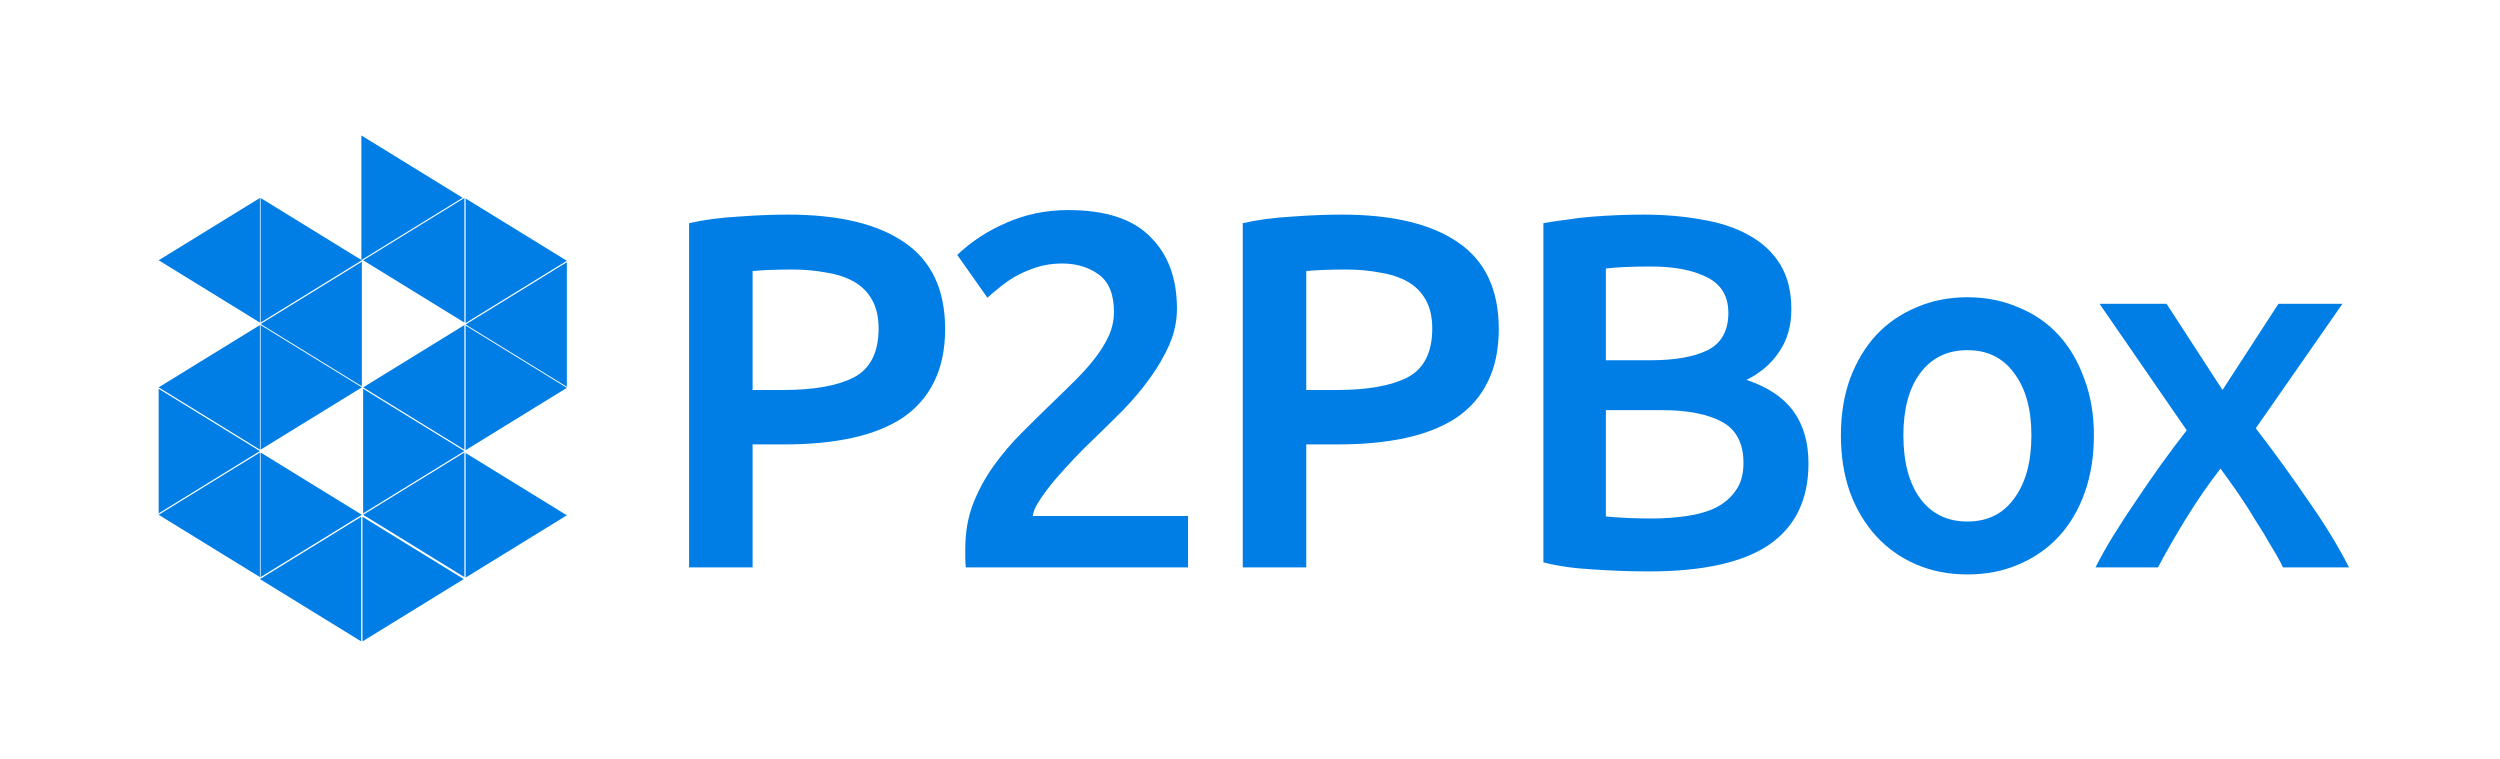 <?xml version="1.0" encoding="UTF-8" standalone="no"?>
<svg
   xmlns:dc="http://purl.org/dc/elements/1.1/"
   xmlns:cc="http://creativecommons.org/ns#"
   xmlns:rdf="http://www.w3.org/1999/02/22-rdf-syntax-ns#"
   xmlns:svg="http://www.w3.org/2000/svg"
   xmlns="http://www.w3.org/2000/svg"
   xmlns:sodipodi="http://sodipodi.sourceforge.net/DTD/sodipodi-0.dtd"
   xmlns:inkscape="http://www.inkscape.org/namespaces/inkscape"
   version="1.1"
   id="svg2"
   viewBox="0 0 198.425 60.236"
   height="17mm"
   width="56mm"
   inkscape:version="0.91 r13725"
   sodipodi:docname="logo.svg">
  <sodipodi:namedview
     pagecolor="#ffffff"
     bordercolor="#666666"
     borderopacity="1"
     objecttolerance="10"
     gridtolerance="10"
     guidetolerance="10"
     inkscape:pageopacity="0"
     inkscape:pageshadow="2"
     inkscape:window-width="1815"
     inkscape:window-height="1396"
     id="namedview34"
     showgrid="false"
     inkscape:zoom="3.8402381"
     inkscape:cx="211.54356"
     inkscape:cy="-66.929629"
     inkscape:window-x="98"
     inkscape:window-y="36"
     inkscape:window-maximized="0"
     inkscape:current-layer="text6494" />
  <defs
     id="defs4" />
  <g
     transform="translate(0,-992.126)"
     id="layer1">
    <g
       style="font-style:normal;font-weight:normal;font-size:40px;line-height:125%;font-family:sans-serif;letter-spacing:0px;word-spacing:0px;fill:#000000;fill-opacity:1;stroke:none;stroke-width:1px;stroke-linecap:butt;stroke-linejoin:miter;stroke-opacity:1"
       id="text6494">
      <path
         d="m 62.534,1009.159 q 6.04,0 9.24,2.2 3.24,2.2 3.24,6.88 0,2.44 -0.88,4.2 -0.84,1.72 -2.48,2.84 -1.64,1.08 -4,1.6 -2.36,0.52 -5.4,0.52 l -2.52,0 0,9.76 -5.04,0 0,-27.32 q 1.76,-0.4 3.88,-0.52 2.16,-0.16 3.96,-0.16 z m 0.36,4.36 q -1.92,0 -3.16,0.12 l 0,9.44 2.44,0 q 3.64,0 5.6,-1 1.96,-1.04 1.96,-3.88 0,-1.36 -0.52,-2.28 -0.52,-0.92 -1.44,-1.44 -0.92,-0.52 -2.2,-0.72 -1.24,-0.24 -2.68,-0.24 z"
         style="font-style:normal;font-variant:normal;font-weight:500;font-stretch:normal;font-family:Ubuntu;-inkscape-font-specification:'Ubuntu Medium';fill:#007ee5;fill-opacity:1"
         id="path4163" />
      <path
         d="m 93.415,1016.639 q 0,1.44 -0.6,2.84 -0.6,1.36 -1.56,2.68 -0.92,1.28 -2.12,2.52 -1.2,1.2 -2.4,2.36 -0.64,0.6 -1.44,1.44 -0.8,0.84 -1.52,1.68 -0.72,0.84 -1.24,1.64 -0.52,0.76 -0.56,1.28 l 12.32,0 0,4.08 -17.64,0 q -0.04,-0.32 -0.04,-0.76 0,-0.48 0,-0.72 0,-1.92 0.6,-3.52 0.64,-1.64 1.64,-3.04 1,-1.4 2.24,-2.64 1.24,-1.24 2.48,-2.44 0.96,-0.92 1.84,-1.8 0.88,-0.88 1.52,-1.72 0.68,-0.88 1.08,-1.76 0.4,-0.92 0.4,-1.88 0,-2.08 -1.2,-2.96 -1.2,-0.88 -2.92,-0.88 -1.12,0 -2.08,0.32 -0.96,0.32 -1.72,0.76 -0.72,0.44 -1.28,0.92 -0.56,0.44 -0.84,0.72 l -2.4,-3.4 q 1.68,-1.6 3.92,-2.56 2.28,-1 4.88,-1 4.44,0 6.52,2.12 2.12,2.08 2.12,5.72 z"
         style="font-style:normal;font-variant:normal;font-weight:500;font-stretch:normal;font-family:Ubuntu;-inkscape-font-specification:'Ubuntu Medium';fill:#007ee5;fill-opacity:1"
         id="path4165" />
      <path
         d="m 106.478,1009.159 q 6.04,0 9.24,2.2 3.24,2.2 3.24,6.88 0,2.44 -0.88,4.2 -0.84,1.72 -2.48,2.84 -1.64,1.08 -4,1.6 -2.36,0.52 -5.4,0.52 l -2.52,0 0,9.76 -5.04,0 0,-27.32 q 1.76,-0.4 3.88,-0.52 2.16,-0.16 3.96,-0.16 z m 0.36,4.36 q -1.92,0 -3.16,0.12 l 0,9.44 2.44,0 q 3.64,0 5.6,-1 1.96,-1.04 1.96,-3.88 0,-1.36 -0.52,-2.28 -0.52,-0.92 -1.44,-1.44 -0.92,-0.52 -2.2,-0.72 -1.24,-0.24 -2.68,-0.24 z"
         style="font-style:normal;font-variant:normal;font-weight:500;font-stretch:normal;font-family:Ubuntu;-inkscape-font-specification:'Ubuntu Medium';fill:#007ee5;fill-opacity:1"
         id="path4167" />
      <path
         d="m 130.859,1037.479 q -2.2,0 -4.44,-0.16 -2.24,-0.12 -3.92,-0.56 l 0,-26.92 q 0.88,-0.16 1.88,-0.28 1,-0.16 2.04,-0.24 1.04,-0.08 2.04,-0.12 1.04,-0.04 1.96,-0.04 2.52,0 4.68,0.4 2.16,0.36 3.72,1.24 1.6,0.88 2.48,2.32 0.88,1.44 0.88,3.56 0,1.96 -0.96,3.36 -0.92,1.4 -2.6,2.24 2.52,0.84 3.72,2.48 1.2,1.64 1.2,4.16 0,4.28 -3.12,6.44 -3.12,2.12 -9.56,2.12 z m -3.4,-12.8 0,8.44 q 0.84,0.08 1.8,0.12 0.96,0.04 1.76,0.04 1.56,0 2.88,-0.2 1.36,-0.2 2.32,-0.68 1,-0.52 1.56,-1.36 0.6,-0.84 0.6,-2.16 0,-2.36 -1.72,-3.28 -1.72,-0.92 -4.76,-0.92 l -4.44,0 z m 0,-3.96 3.56,0 q 2.88,0 4.52,-0.8 1.64,-0.84 1.64,-2.96 0,-2 -1.72,-2.84 -1.68,-0.84 -4.4,-0.84 -1.16,0 -2.08,0.04 -0.88,0.04 -1.52,0.12 l 0,7.28 z"
         style="font-style:normal;font-variant:normal;font-weight:500;font-stretch:normal;font-family:Ubuntu;-inkscape-font-specification:'Ubuntu Medium';fill:#007ee5;fill-opacity:1"
         id="path4169" />
      <path
         d="m 166.192,1026.679 q 0,2.48 -0.72,4.52 -0.72,2.04 -2.04,3.48 -1.32,1.44 -3.2,2.24 -1.84,0.8 -4.08,0.8 -2.24,0 -4.08,-0.8 -1.84,-0.8 -3.16,-2.24 -1.32,-1.44 -2.08,-3.48 -0.72,-2.04 -0.72,-4.52 0,-2.48 0.72,-4.48 0.76,-2.04 2.08,-3.48 1.36,-1.44 3.2,-2.2 1.84,-0.8 4.04,-0.8 2.2,0 4.04,0.8 1.88,0.76 3.2,2.2 1.32,1.44 2.04,3.48 0.76,2 0.76,4.48 z m -4.96,0 q 0,-3.12 -1.36,-4.92 -1.32,-1.84 -3.72,-1.84 -2.4,0 -3.76,1.84 -1.32,1.8 -1.32,4.92 0,3.16 1.32,5 1.36,1.84 3.76,1.84 2.4,0 3.72,-1.84 1.36,-1.84 1.36,-5 z"
         style="font-style:normal;font-variant:normal;font-weight:500;font-stretch:normal;font-family:Ubuntu;-inkscape-font-specification:'Ubuntu Medium';fill:#007ee5;fill-opacity:1"
         id="path4171" />
      <path
         d="m 176.4,1023.079 4.44,-6.84 5.08,0 -6.88,9.88 q 2.16,2.8 4.12,5.68 2,2.84 3.28,5.36 l -5.24,0 q -0.36,-0.76 -0.96,-1.72 -0.56,-1 -1.24,-2.04 -0.64,-1.08 -1.36,-2.12 -0.72,-1.04 -1.4,-1.96 -1.4,1.8 -2.76,4 -1.32,2.16 -2.2,3.84 l -4.96,0 q 0.6,-1.2 1.44,-2.56 0.84,-1.36 1.8,-2.76 0.96,-1.44 1.96,-2.84 1.04,-1.44 2.04,-2.72 l -6.92,-10.04 5.32,0 4.44,6.84 z"
         style="font-style:normal;font-variant:normal;font-weight:500;font-stretch:normal;font-family:Ubuntu;-inkscape-font-specification:'Ubuntu Medium';fill:#007ee5;fill-opacity:1"
         id="path4173" />
    </g>
    <g
       transform="translate(196.235,48.32)"
       id="g5050" />
    <g
       transform="translate(196.235,48.32)"
       id="g5052" />
    <g
       transform="translate(196.235,48.32)"
       id="g5054" />
    <g
       transform="translate(196.235,48.32)"
       id="g5056" />
    <g
       transform="translate(196.235,48.32)"
       id="g5058" />
    <g
       transform="translate(196.235,48.32)"
       id="g5060" />
    <path
       id="path5689-5-8-3"
       d="m 20.628,1017.729 -8.036,-4.945 8.036,-4.945 z"
       style="fill:#007ee5;fill-opacity:1;fill-rule:evenodd;stroke:none;stroke-width:1px;stroke-linecap:butt;stroke-linejoin:miter;stroke-opacity:1" />
    <path
       id="path5689-7-1-3"
       d="m 28.72,1022.786 -8.036,-4.945 8.036,-4.945 z"
       style="fill:#007ee5;fill-opacity:1;fill-rule:evenodd;stroke:none;stroke-width:1px;stroke-linecap:butt;stroke-linejoin:miter;stroke-opacity:1" />
    <path
       id="path5689-5-89-8"
       d="m 20.684,1007.839 8.036,4.945 -8.036,4.945 z"
       style="fill:#007ee5;fill-opacity:1;fill-rule:evenodd;stroke:none;stroke-width:1px;stroke-linecap:butt;stroke-linejoin:miter;stroke-opacity:1" />
    <path
       id="path5689-5-8-3-4"
       d="m 36.858,1017.729 -8.036,-4.945 8.036,-4.945 z"
       style="fill:#007ee5;fill-opacity:1;fill-rule:evenodd;stroke:none;stroke-width:1px;stroke-linecap:butt;stroke-linejoin:miter;stroke-opacity:1" />
    <path
       id="path5689-7-1-8"
       d="m 44.99,1022.826 -8.036,-4.945 8.036,-4.945 z"
       style="fill:#007ee5;fill-opacity:1;fill-rule:evenodd;stroke:none;stroke-width:1px;stroke-linecap:butt;stroke-linejoin:miter;stroke-opacity:1" />
    <path
       id="path5689-5-89-89"
       d="m 36.954,1007.879 8.036,4.945 -8.036,4.945 z"
       style="fill:#007ee5;fill-opacity:1;fill-rule:evenodd;stroke:none;stroke-width:1px;stroke-linecap:butt;stroke-linejoin:miter;stroke-opacity:1" />
    <path
       id="path5689-3-2"
       d="m 20.684,1028.04 8.036,4.945 -8.036,4.945 z"
       style="fill:#007ee5;fill-opacity:1;fill-rule:evenodd;stroke:none;stroke-width:1px;stroke-linecap:butt;stroke-linejoin:miter;stroke-opacity:1" />
    <path
       id="path5689-7-1-5"
       d="m 20.628,1037.93 -8.036,-4.945 8.036,-4.945 z"
       style="fill:#007ee5;fill-opacity:1;fill-rule:evenodd;stroke:none;stroke-width:1px;stroke-linecap:butt;stroke-linejoin:miter;stroke-opacity:1" />
    <path
       id="path5689-5-89-4"
       d="m 12.592,1022.983 8.036,4.945 -8.036,4.945 z"
       style="fill:#007ee5;fill-opacity:1;fill-rule:evenodd;stroke:none;stroke-width:1px;stroke-linecap:butt;stroke-linejoin:miter;stroke-opacity:1" />
    <path
       id="path5689-5-3-6-0"
       d="m 20.684,1017.926 8.036,4.945 -8.036,4.945 z"
       style="fill:#007ee5;fill-opacity:1;fill-rule:evenodd;stroke:none;stroke-width:1px;stroke-linecap:butt;stroke-linejoin:miter;stroke-opacity:1" />
    <path
       id="path5689-7-8-4-5"
       d="m 20.628,1027.816 -8.036,-4.945 8.036,-4.945 z"
       style="fill:#007ee5;fill-opacity:1;fill-rule:evenodd;stroke:none;stroke-width:1px;stroke-linecap:butt;stroke-linejoin:miter;stroke-opacity:1" />
    <path
       id="path5689-3-3-46"
       d="m 36.954,1028.08 8.036,4.945 -8.036,4.945 z"
       style="fill:#007ee5;fill-opacity:1;fill-rule:evenodd;stroke:none;stroke-width:1px;stroke-linecap:butt;stroke-linejoin:miter;stroke-opacity:1" />
    <path
       id="path5689-7-1-3-9"
       d="m 36.858,1037.93 -8.036,-4.945 8.036,-4.945 z"
       style="fill:#007ee5;fill-opacity:1;fill-rule:evenodd;stroke:none;stroke-width:1px;stroke-linecap:butt;stroke-linejoin:miter;stroke-opacity:1" />
    <path
       id="path5689-5-89-8-2"
       d="m 28.822,1022.983 8.036,4.945 -8.036,4.945 z"
       style="fill:#007ee5;fill-opacity:1;fill-rule:evenodd;stroke:none;stroke-width:1px;stroke-linecap:butt;stroke-linejoin:miter;stroke-opacity:1" />
    <path
       id="path5689-5-3-6-6-2"
       d="m 36.954,1017.965 8.036,4.945 -8.036,4.945 z"
       style="fill:#007ee5;fill-opacity:1;fill-rule:evenodd;stroke:none;stroke-width:1px;stroke-linecap:butt;stroke-linejoin:miter;stroke-opacity:1" />
    <path
       id="path5689-7-8-4-0-4"
       d="m 36.858,1027.816 -8.036,-4.945 8.036,-4.945 z"
       style="fill:#007ee5;fill-opacity:1;fill-rule:evenodd;stroke:none;stroke-width:1px;stroke-linecap:butt;stroke-linejoin:miter;stroke-opacity:1" />
    <path
       id="path5689-5-3-6-6-4"
       d="m 28.77,1033.143 8.036,4.945 -8.036,4.945 z"
       style="fill:#007ee5;fill-opacity:1;fill-rule:evenodd;stroke:none;stroke-width:1px;stroke-linecap:butt;stroke-linejoin:miter;stroke-opacity:1" />
    <path
       id="path5689-7-8-4-0-7"
       d="m 28.667,1043.033 -8.036,-4.945 8.036,-4.945 z"
       style="fill:#007ee5;fill-opacity:1;fill-rule:evenodd;stroke:none;stroke-width:1px;stroke-linecap:butt;stroke-linejoin:miter;stroke-opacity:1" />
    <path
       id="path5689-5-3-6-7-3"
       d="m 28.682,1002.877 8.036,4.945 -8.036,4.945 z"
       style="fill:#007ee5;fill-opacity:1;fill-rule:evenodd;stroke:none;stroke-width:1px;stroke-linecap:butt;stroke-linejoin:miter;stroke-opacity:1" />
  </g>
</svg>
